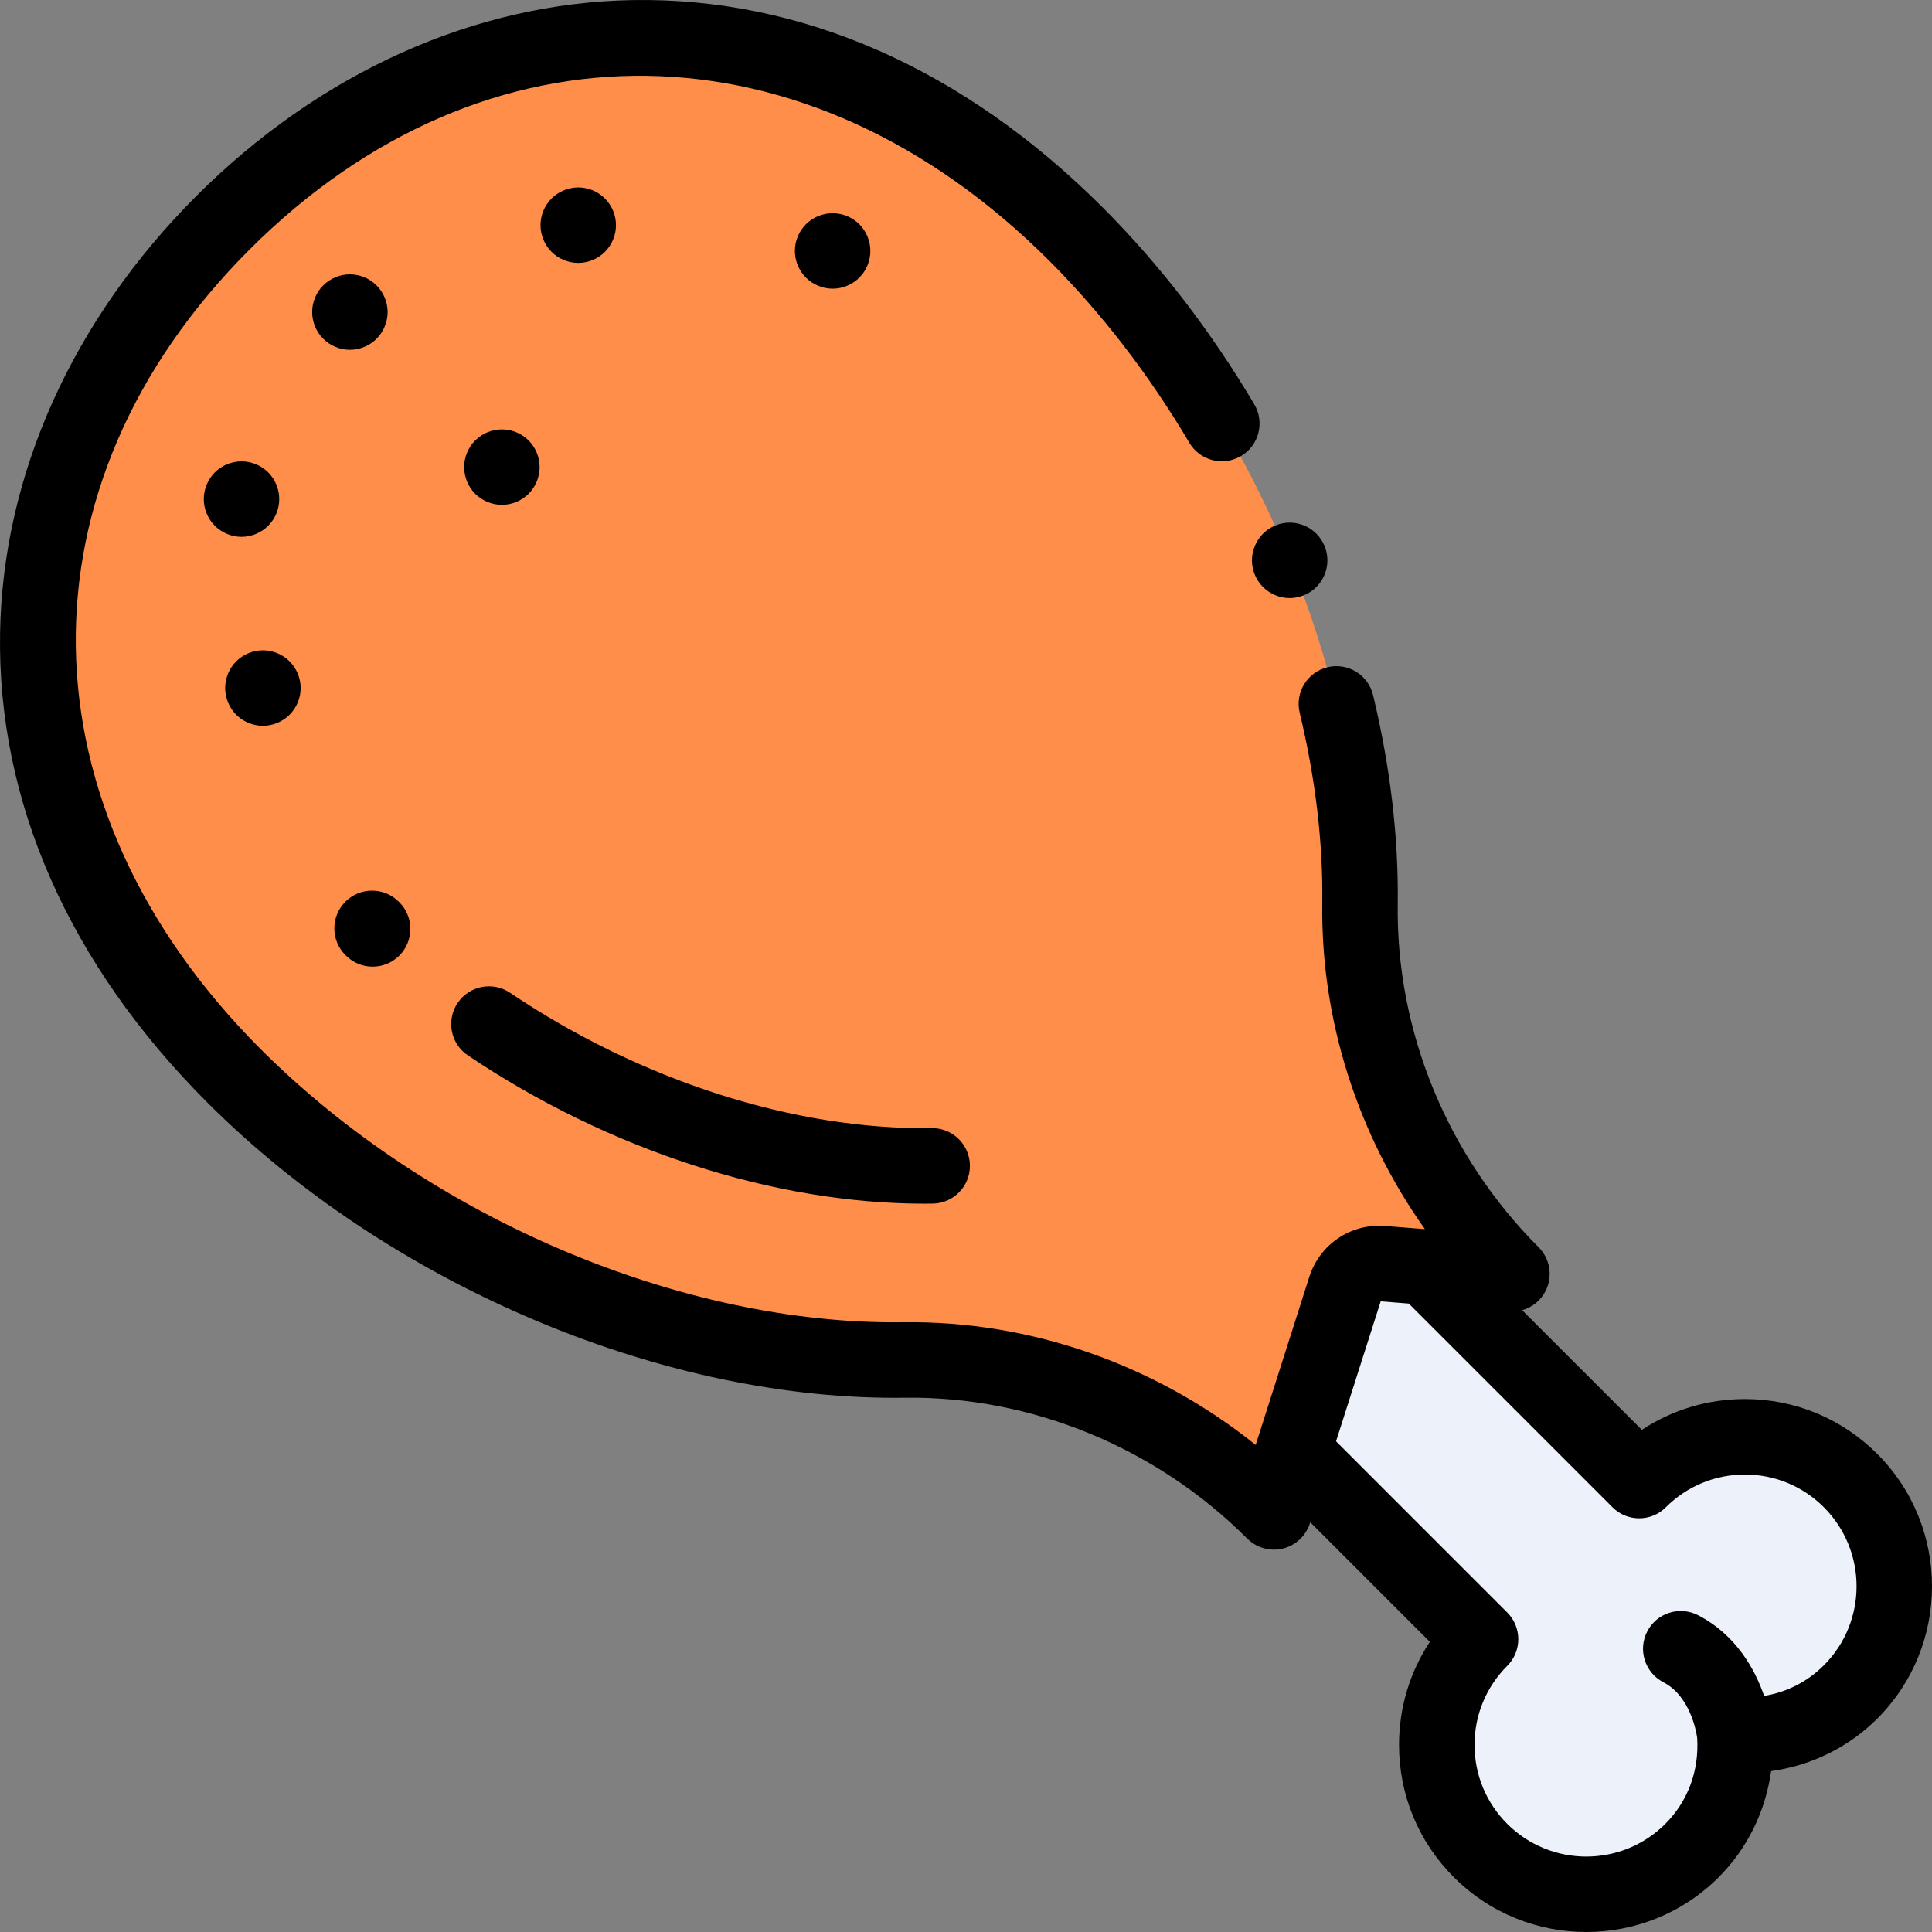 <?xml version="1.0" encoding="iso-8859-1"?>
<!-- Generator: Adobe Illustrator 19.0.0, SVG Export Plug-In . SVG Version: 6.00 Build 0)  -->
<svg xmlns="http://www.w3.org/2000/svg" xmlns:xlink="http://www.w3.org/1999/xlink" version="1.1" id="Layer_1" x="0px" y="0px" viewBox="0 0 511.973 511.973" style="enable-background:new 0 0 511.973 511.973;" xml:space="preserve" width="512" height="512">
<rect x="0" y="0" width="511.973" height="511.973" fill="#808080" stroke="none"/>
<g id="XMLID_912_">
	<g id="XMLID_1192_">
		<path id="XMLID_1204_" style="fill:#EDF2FA;" d="M342.995,385.027l49.349,49.349c-15.468,15.467-15.468,40.55,0,56.017    c15.477,15.477,40.55,15.477,56.027,0c8.416-8.416,12.082-19.665,11.347-30.673c11.008,0.735,22.259-2.931,30.674-11.347    c15.477-15.477,15.477-40.551,0-56.028c-15.467-15.467-40.551-15.467-56.018,0l-51.533-51.524l-24.306-0.643L342.995,385.027z"/>
		<path id="XMLID_1203_" style="fill:#FF8E4B;" d="M285.137,62.048c-73.151-73.141-164.469-64.6-226.076-2.993    c-61.608,61.609-70.159,152.925,2.993,226.077c46.703,46.696,116.804,76.077,177.49,75.261    c36.746-0.494,72.057,14.27,98.042,40.255l0,0l18.898-59.237c1.338-4.193,5.387-6.912,9.774-6.563l34.396,2.732l0,0    c-25.984-25.984-40.75-61.293-40.255-98.037C361.214,178.853,331.833,108.751,285.137,62.048z"/>
	</g>
	<g id="XMLID_863_">
		<path id="XMLID_2761_" d="M497.464,385.274c-9.37-9.37-21.828-14.53-35.081-14.53c-9.854,0-19.269,2.854-27.301,8.168    l-31.719-31.714c2.762-0.779,5.12-2.719,6.37-5.427c1.755-3.804,0.953-8.299-2.009-11.261    c-24.174-24.173-37.779-57.28-37.327-90.832c0.239-17.769-1.961-36.437-6.539-55.485c-1.291-5.37-6.688-8.677-12.06-7.386    c-5.37,1.291-8.677,6.69-7.386,12.06c4.189,17.432,6.204,34.437,5.987,50.542c-0.414,30.731,9.314,61.116,27.197,86.309    l-10.547-0.838c-9.058-0.723-17.329,4.828-20.093,13.493l-14.206,44.529c-26.458-21.255-59.679-32.958-93.342-32.507    c-58.648,0.793-125.546-27.602-170.284-72.333C4.848,213.785,3.645,128.614,66.131,66.127    c62.483-62.483,147.653-61.28,211.934,2.992c13.914,13.916,26.399,30.139,37.109,48.219c2.814,4.751,8.947,6.32,13.7,3.507    c4.751-2.814,6.322-8.948,3.507-13.7c-11.563-19.519-25.079-37.07-40.175-52.168C255.468,18.242,212.392-0.742,167.595,0.022    c-41.771,0.73-82.828,19.184-115.606,51.962C19.21,84.764,0.755,125.821,0.023,167.591c-0.784,44.784,18.22,87.875,54.959,124.614    c47.706,47.698,118.885,78.208,182.076,78.206c0.872,0,1.75-0.006,2.619-0.018c33.533-0.47,66.663,13.153,90.836,37.327    c1.898,1.898,4.451,2.929,7.072,2.929c0.786,0,1.578-0.093,2.36-0.283c3.39-0.823,6.106-3.354,7.167-6.678l0.097-0.305    l31.701,31.701c-5.315,8.032-8.167,17.447-8.167,27.3c0,13.252,5.16,25.71,14.53,35.08c9.673,9.672,22.378,14.509,35.084,14.509    s25.412-4.836,35.085-14.509c7.604-7.605,12.43-17.503,13.894-28.125c10.623-1.464,20.522-6.29,28.127-13.895    C516.81,436.098,516.81,404.62,497.464,385.274z M483.321,441.302c-4.359,4.359-9.825,7.125-15.833,8.106    c-2.407-6.98-7.372-16.143-17.498-21.38c-4.907-2.538-10.94-0.616-13.476,4.289c-2.537,4.906-0.617,10.939,4.289,13.476    c7.226,3.737,8.77,13.469,8.944,14.76c0.536,8.699-2.458,16.78-8.447,22.769c-11.547,11.547-30.337,11.548-41.885,0    c-5.592-5.592-8.672-13.028-8.672-20.938c0-7.91,3.08-15.346,8.672-20.938c1.875-1.875,2.929-4.419,2.929-7.071    c0-2.652-1.054-5.196-2.929-7.071l-45.365-45.365l11.832-37.089l7.437,0.591l53.984,53.976c3.905,3.904,10.236,3.904,14.142,0    c5.592-5.592,13.028-8.672,20.938-8.672s15.346,3.08,20.938,8.672C494.87,410.964,494.87,429.754,483.321,441.302z"/>
		<path id="XMLID_2795_" d="M99.791,89.77c1.86-1.86,2.93-4.44,2.93-7.07c0-2.63-1.07-5.21-2.93-7.07    c-1.86-1.86-4.44-2.93-7.07-2.93c-2.64,0-5.21,1.07-7.07,2.93c-1.87,1.86-2.93,4.44-2.93,7.07c0,2.63,1.06,5.21,2.93,7.07    c1.86,1.86,4.43,2.93,7.07,2.93C95.351,92.7,97.93,91.63,99.791,89.77z"/>
		<path id="XMLID_2796_" d="M71.07,139.33c1.86-1.87,2.93-4.44,2.93-7.07s-1.07-5.21-2.93-7.08c-1.86-1.86-4.44-2.92-7.07-2.92    c-2.63,0-5.21,1.06-7.07,2.92c-1.86,1.87-2.93,4.44-2.93,7.08c0,2.63,1.07,5.21,2.93,7.07c1.86,1.86,4.44,2.93,7.07,2.93    C66.63,142.26,69.21,141.19,71.07,139.33z"/>
		<path id="XMLID_2797_" d="M227.72,73.57c1.86-1.87,2.92-4.44,2.92-7.07c0-2.64-1.06-5.21-2.92-7.08    c-1.87-1.86-4.44-2.92-7.08-2.92c-2.63,0-5.2,1.06-7.07,2.92c-1.86,1.87-2.93,4.44-2.93,7.08c0,2.63,1.07,5.2,2.93,7.07    c1.87,1.86,4.44,2.93,7.07,2.93C223.28,76.5,225.851,75.43,227.72,73.57z"/>
		<path id="XMLID_2798_" d="M69.67,192.33c2.63,0,5.21-1.06,7.07-2.93c1.86-1.86,2.93-4.43,2.93-7.07c0-2.63-1.07-5.21-2.93-7.07    c-1.86-1.86-4.44-2.93-7.07-2.93c-2.64,0-5.21,1.07-7.08,2.93c-1.86,1.86-2.92,4.44-2.92,7.07c0,2.64,1.06,5.21,2.92,7.07    C64.46,191.27,67.041,192.33,69.67,192.33z"/>
		<path id="XMLID_2799_" d="M140.07,130.86c1.86-1.86,2.93-4.44,2.93-7.07c0-2.64-1.07-5.21-2.93-7.08    c-1.86-1.86-4.44-2.92-7.07-2.92c-2.63,0-5.21,1.06-7.07,2.92c-1.86,1.86-2.93,4.44-2.93,7.08c0,2.63,1.07,5.21,2.93,7.07    c1.86,1.86,4.44,2.92,7.07,2.92C135.63,133.78,138.21,132.72,140.07,130.86z"/>
		<path id="XMLID_2800_" d="M160.3,66.74c1.87-1.86,2.93-4.44,2.93-7.07c0-2.64-1.06-5.21-2.93-7.07c-1.86-1.87-4.43-2.93-7.07-2.93    c-2.63,0-5.21,1.06-7.07,2.93c-1.86,1.86-2.93,4.43-2.93,7.07c0,2.63,1.07,5.21,2.93,7.07c1.86,1.86,4.44,2.93,7.07,2.93    C155.87,69.67,158.44,68.6,160.3,66.74z"/>
		<path id="XMLID_2801_" d="M334.69,155.56c1.86,1.86,4.44,2.93,7.07,2.93s5.21-1.07,7.07-2.93c1.86-1.86,2.93-4.44,2.93-7.07    s-1.07-5.21-2.93-7.07c-1.86-1.86-4.43-2.93-7.07-2.93c-2.63,0-5.21,1.07-7.07,2.93s-2.93,4.44-2.93,7.07    S332.831,153.7,334.69,155.56z"/>
		<path id="XMLID_2802_" d="M121.268,265.79c-3.083,4.582-1.869,10.796,2.713,13.879c37.211,25.04,81.16,39.296,120.955,39.296    c0.742,0,1.483-0.005,2.223-0.015c5.522-0.074,9.939-4.611,9.865-10.133c-0.074-5.522-4.62-9.945-10.133-9.865    c-36.399,0.489-77.133-12.586-111.743-35.876C130.565,259.993,124.352,261.209,121.268,265.79z"/>
		<path id="XMLID_2803_" d="M91.676,253.232c1.953,1.953,4.512,2.929,7.071,2.929s5.119-0.976,7.071-2.929    c3.905-3.905,3.905-10.237,0-14.143l-0.144-0.144c-3.905-3.905-10.237-3.905-14.143,0c-3.905,3.905-3.905,10.237,0,14.143    L91.676,253.232z"/>
	</g>
</g>















</svg>
